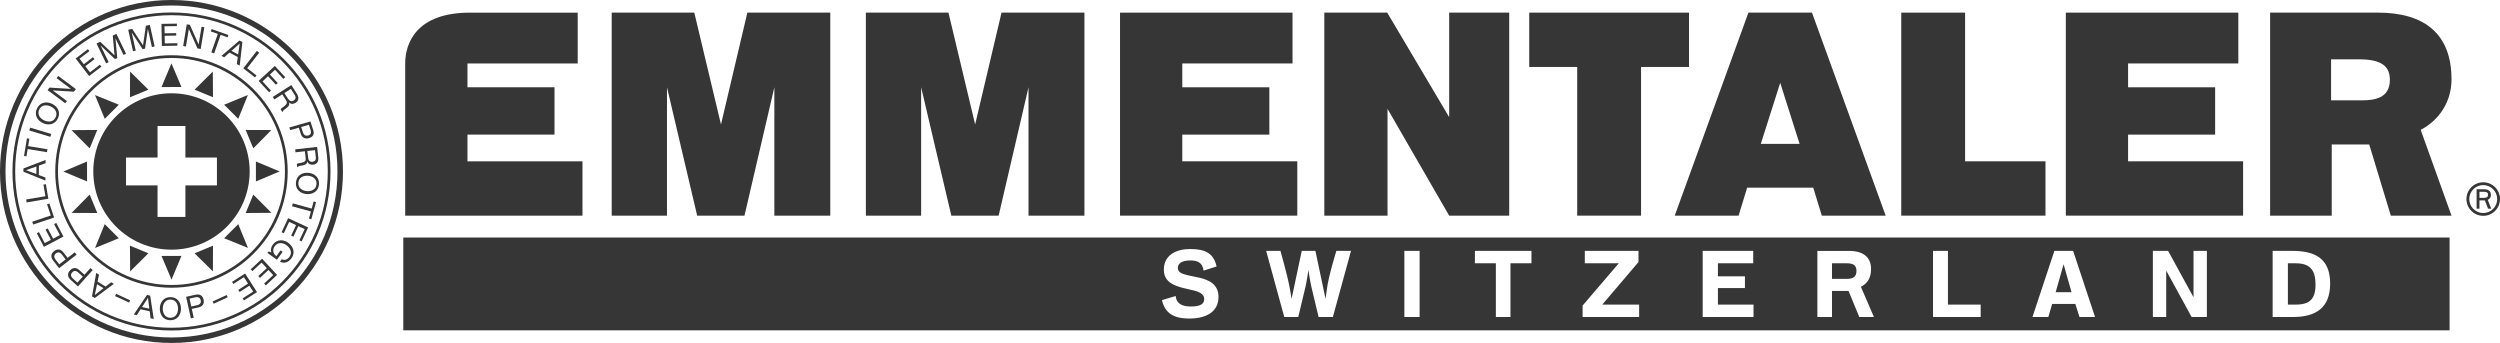 <?xml version="1.0" encoding="utf-8"?>
<!-- Generator: Adobe Illustrator 25.2.3, SVG Export Plug-In . SVG Version: 6.00 Build 0)  -->
<svg version="1.1" id="Ebene_1" xmlns="http://www.w3.org/2000/svg" xmlns:xlink="http://www.w3.org/1999/xlink" x="0px" y="0px"
	 viewBox="0 0 1000 137.18" style="enable-background:new 0 0 1000 137.18;" xml:space="preserve">
<style type="text/css">
	.st0{fill:#363636;}
</style>
<g>
	<g>
		<path class="st0" d="M996.357,77.993c0-1.524-0.889-2.287-2.789-2.287h-2.928v7.755h1.143v-3.303h2.16l1.27,3.303h1.27
			l-1.391-3.557C995.855,79.65,996.357,79.009,996.357,77.993 M993.181,79.142h-1.397v-2.42h1.785c0.756,0,1.645,0.127,1.645,1.143
			C995.214,79.142,994.203,79.142,993.181,79.142"/>
	</g>
	<polygon class="st0" points="818.192,64.525 786.04,64.525 786.04,5.054 760.5,5.054 760.5,86.254 818.192,86.254 	"/>
	<polygon class="st0" points="368.456,34.916 380.531,86.257 399.459,86.257 411.407,34.916 411.407,86.257 433.777,86.257 
		433.777,5.051 400.609,5.051 390.059,49.785 379.382,5.051 346.346,5.051 346.346,86.257 368.456,86.257 	"/>
	<g>
		<path class="st0" d="M232.989,64.525h-46.005V53.848h34.82V34.914h-34.82V25.38h44.1V5.054h-43.083
			c-21.342,0-25.921,12.068-25.921,20.326v60.874h70.91V64.525z"/>
	</g>
	<polygon class="st0" points="555.01,43.554 579.667,86.256 603.683,86.256 603.683,5.05 579.667,5.05 579.667,46.857 554.883,5.05 
		529.724,5.05 529.724,86.256 555.01,86.256 	"/>
	<polygon class="st0" points="897.238,64.525 851.233,64.525 851.233,53.848 886.053,53.848 886.053,34.914 851.233,34.914 
		851.233,25.38 895.332,25.38 895.332,5.054 826.328,5.054 826.328,86.254 897.238,86.254 	"/>
	<polygon class="st0" points="266.792,34.916 278.866,86.257 297.794,86.257 309.742,34.916 309.742,86.257 332.112,86.257 
		332.112,5.051 298.944,5.051 288.394,49.785 277.717,5.051 244.681,5.051 244.681,86.257 266.792,86.257 	"/>
	<polygon class="st0" points="518.919,64.525 472.914,64.525 472.914,53.848 507.74,53.848 507.74,34.914 472.914,34.914 
		472.914,25.38 517.014,25.38 517.014,5.054 448.009,5.054 448.009,86.254 518.919,86.254 	"/>
	<path class="st0" d="M669.891,86.258h25.54l3.43-11.185h26.436l3.43,11.185h25.546L724.788,5.046h-25.413L669.891,86.258z
		 M712.085,33.133l7.749,24.403h-15.504L712.085,33.133z"/>
	<g>
		<path class="st0" d="M980.605,31.739c0-18.305-10.931-26.69-29.484-26.69h-43.077v81.206h24.651V57.787h14.996l8.638,28.468
			h24.276l-12.328-34.312C975.771,47.999,980.605,40.625,980.605,31.739 M944.89,40.123h-12.456V23.73h11.185
			c9.407,0,12.328,3.049,12.328,8.257C955.948,39.367,949.596,40.123,944.89,40.123"/>
	</g>
	<polygon class="st0" points="630.878,86.256 656.424,86.256 656.424,26.785 675.607,26.785 675.607,5.05 611.69,5.05 
		611.69,26.785 630.878,26.785 	"/>
	<g>
		<polygon class="st0" points="822.263,116.882 828.614,116.882 825.439,105.691 		"/>
		<path class="st0" d="M738.766,105.315h-5.971v6.231h5.971c2.541,0,3.817-0.895,3.817-3.176
			C742.584,106.21,741.434,105.315,738.766,105.315z"/>
		<path class="st0" d="M161.317,95.017v37.113h818.515V95.017H161.317z M475.838,127.423c-6.098,0-9.782-1.906-11.058-7.368
			l5.469-1.651c0.381,3.309,2.922,4.198,6.098,4.198c1.779,0,5.335-0.133,5.335-2.928c0-1.651-1.143-2.408-2.668-3.049
			c-1.518-0.508-3.557-0.883-5.59-1.391c-4.065-1.022-7.882-2.547-7.882-7.374c0-5.971,5.087-8.257,10.55-8.257
			c6.098,0,9.401,1.779,10.544,6.987l-5.208,1.651c-0.375-3.176-2.414-4.071-5.336-4.071c-1.779,0-4.954,0.387-4.954,3.055
			c0,1.397,1.27,2.16,2.795,2.547c1.524,0.502,3.563,0.756,5.59,1.258c4.071,0.895,7.882,2.668,7.882,7.755
			C487.405,125.137,481.815,127.423,475.838,127.423z M533.153,126.794h-5.717l-2.922-12.195c-0.508-2.293-1.149-6.612-1.149-6.612
			s-0.635,4.319-1.137,6.612l-2.928,12.195h-5.596l-7.241-26.435h5.717c0,0,2.928,10.169,3.817,15.383l0.635,3.805l4.065-19.188
			h5.463l4.065,19.188l0.514-3.805c0.635-5.215,3.805-15.383,3.805-15.383h5.856L533.153,126.794z M567.843,126.794h-6.098v-26.435
			h6.098V126.794z M612.58,105.319h-8.39v21.475h-5.844v-21.475h-8.384v-4.96h22.618V105.319z M655.657,126.791h-22.618v-4.573
			l14.482-16.902h-13.593v-4.96h21.475v4.458l-14.482,17.023h14.736V126.791z M701.408,126.791H681.07v-26.435h20.211v4.96h-14.113
			v5.215h10.804v4.7h-10.804v6.606h14.24V126.791z M743.721,126.796l-4.319-10.429h-6.606v10.429h-5.844v-26.435h12.831
			c4.827,0,8.644,2.026,8.644,7.241c0,3.303-1.276,5.729-4.065,7.12l5.208,12.074H743.721z M792.269,126.791h-19.061v-26.435h5.971
			v21.481h13.091V126.791z M831.79,126.797l-1.651-5.215h-9.28l-1.524,5.215h-6.352l8.765-26.442h7.501l8.766,26.442H831.79z
			 M882.751,126.797h-6.104l-10.163-18.559v18.559h-5.336v-26.442h6.098l10.163,18.559v-18.559h5.341V126.797z M917.317,126.792
			h-8.263v-26.436h7.882c9.147,0,15.123,3.055,15.123,13.097C932.059,123.102,926.342,126.792,917.317,126.792z"/>
		<path class="st0" d="M918.333,105.317h-3.176v16.521h3.176c5.59,0,7.876-2.287,7.876-8.009
			C926.209,108.239,924.183,105.317,918.333,105.317z"/>
	</g>
	<g>
		<path class="st0" d="M993.292,86.331c-3.698,0-6.711-3.013-6.711-6.711c0-3.698,3.013-6.705,6.711-6.705
			c3.698,0,6.711,3.007,6.711,6.705C1000.003,83.318,996.99,86.331,993.292,86.331z M993.292,74.038
			c-3.084,0-5.589,2.505-5.589,5.583c0,3.084,2.505,5.589,5.589,5.589c3.084,0,5.589-2.505,5.589-5.589
			C998.88,76.543,996.376,74.038,993.292,74.038z"/>
		<path class="st0" d="M68.592,137.183c-37.823,0-68.592-30.772-68.592-68.592S30.769-0.001,68.592-0.001
			s68.595,30.772,68.595,68.592S106.415,137.183,68.592,137.183z M68.592,2.196c-36.612,0-66.395,29.786-66.395,66.395
			s29.783,66.395,66.395,66.395s66.398-29.786,66.398-66.395S105.204,2.196,68.592,2.196z"/>
		<path class="st0" d="M68.592,132.197c-35.076,0-63.609-28.533-63.609-63.606S33.516,4.985,68.592,4.985
			s63.609,28.533,63.609,63.606S103.668,132.197,68.592,132.197z M68.592,6.083c-34.47,0-62.516,28.037-62.516,62.508
			s28.046,62.508,62.516,62.508s62.516-28.037,62.516-62.508S103.062,6.083,68.592,6.083z M68.592,115.089
			c-25.636,0-46.492-20.859-46.492-46.492c0-25.639,20.857-46.504,46.492-46.504s46.489,20.865,46.489,46.504
			C115.081,94.23,94.227,115.089,68.592,115.089z M68.592,23.192c-25.033,0-45.399,20.369-45.399,45.405
			c0,25.03,20.366,45.393,45.399,45.393c25.03,0,45.396-20.363,45.396-45.393C113.988,43.561,93.622,23.192,68.592,23.192z"/>
	</g>
	<path class="st0" d="M68.592,37.315c-17.271,0-31.275,14.004-31.275,31.275c0,17.271,14.004,31.275,31.275,31.275
		c17.271,0,31.275-14.004,31.275-31.275C99.867,51.319,85.863,37.315,68.592,37.315z M86.776,74.163H74.163v12.613H63.021V74.163
		H50.408V63.014h12.613V50.408h11.143v12.607h12.613V74.163z"/>
	<polygon class="st0" points="64.606,34.819 68.574,25.334 72.579,34.807 	"/>
	<polygon class="st0" points="72.577,102.36 68.609,111.845 64.604,102.372 	"/>
	<polygon class="st0" points="34.822,72.575 25.336,68.607 34.81,64.602 	"/>
	<polygon class="st0" points="102.359,64.604 111.844,68.573 102.371,72.577 	"/>
	<polygon class="st0" points="41.893,47.531 37.991,38.015 47.525,41.887 	"/>
	<polygon class="st0" points="95.291,89.652 99.192,99.168 89.659,95.302 	"/>
	<polygon class="st0" points="47.529,95.292 38.02,99.194 41.885,89.661 	"/>
	<polygon class="st0" points="89.65,41.894 99.166,37.992 95.3,47.52 	"/>
	<polygon class="st0" points="51.988,38.915 52.024,28.631 59.35,35.86 	"/>
	<polygon class="st0" points="85.196,98.264 85.16,108.554 77.834,101.325 	"/>
	<polygon class="st0" points="38.918,85.197 28.634,85.161 35.857,77.829 	"/>
	<polygon class="st0" points="98.263,51.985 108.553,52.021 101.324,59.347 	"/>
	<polygon class="st0" points="35.866,59.35 28.619,52.054 38.909,51.982 	"/>
	<polygon class="st0" points="101.318,77.829 108.565,85.125 98.275,85.203 	"/>
	<polygon class="st0" points="59.352,101.319 52.056,108.566 51.984,98.276 	"/>
	<polygon class="st0" points="77.832,35.868 85.127,28.621 85.2,38.91 	"/>
	<path class="st0" d="M37.915,119.212l-1.113-0.69l1.688-9.346l1.113,0.69l-0.575,2.777l3.206,1.984l2.25-1.73l1.04,0.641
		L37.915,119.212z M41.399,115.274l-2.571-1.597l-0.907,4.283l0.024,0.018L41.399,115.274z"/>
	<g>
		<path class="st0" d="M31.181,114.578l-2.904-2.625c-1.319-1.198-1.391-2.553-0.29-3.775c1.101-1.222,2.456-1.313,3.775-0.103
			l2.027,1.827l2.408-2.686l0.883,0.799L31.181,114.578z M33.123,110.64l-1.724-1.561c-0.992-0.919-1.827-0.889-2.535-0.103
			c-0.696,0.78-0.629,1.609,0.369,2.504l1.724,1.567L33.123,110.64z"/>
		<path class="st0" d="M23.641,107.279l-2.389-3.079c-1.089-1.416-0.907-2.752,0.399-3.763c1.307-1.004,2.656-0.859,3.732,0.563
			l1.67,2.141l2.861-2.214l0.72,0.938L23.641,107.279z M26.266,103.752l-1.416-1.833c-0.817-1.077-1.639-1.192-2.48-0.55
			c-0.823,0.653-0.913,1.47-0.085,2.541l1.416,1.827L26.266,103.752z"/>
	</g>
	<polygon class="st0" points="17.571,98.744 14.716,93.305 15.587,92.839 17.891,97.237 20.378,95.925 18.224,91.829 19.095,91.369 
		21.249,95.465 23.947,94.037 21.618,89.621 22.495,89.155 25.374,94.624 	"/>
	<polygon class="st0" points="13.268,89.814 12.887,88.688 20.315,86.196 18.809,81.72 19.753,81.405 21.634,87.001 	"/>
	<polygon class="st0" points="10.652,80.967 10.452,79.8 18.171,78.487 17.372,73.841 18.352,73.678 19.344,79.491 	"/>
	<path class="st0" d="M9.366,68.692l0.006-1.307l8.868-3.412l-0.012,1.307l-2.668,0.956l-0.036,3.769l2.65,1.016l-0.012,1.222
		L9.366,68.692z M14.538,69.624l0.03-3.025l-4.138,1.452v0.03L14.538,69.624z"/>
	<polygon class="st0" points="11.07,59.605 10.58,62.545 9.606,62.376 10.78,55.334 11.754,55.498 11.264,58.438 18.983,59.72 
		18.783,60.888 	"/>
	<polygon class="st0" points="11.716,52.193 20.149,54.728 20.488,53.591 12.061,51.056 	"/>
	<g>
		<path class="st0" d="M14.784,43.428c1.192-2.565,3.805-2.94,5.995-1.924c2.19,1.016,3.587,3.242,2.396,5.813
			c-1.198,2.571-3.811,2.94-6.001,1.924C14.984,48.231,13.58,45.993,14.784,43.428 M22.273,46.906
			c0.919-1.972-0.381-3.581-1.996-4.325c-1.609-0.75-3.684-0.708-4.604,1.264c-0.913,1.972,0.387,3.569,1.996,4.325
			C19.291,48.921,21.353,48.872,22.273,46.906"/>
	</g>
	<polygon class="st0" points="19.046,36.047 19.796,35.036 28.326,35.563 28.338,35.545 22.621,31.262 23.293,30.366 30.346,35.641 
		29.566,36.676 21.127,36.168 21.115,36.192 26.771,40.426 26.1,41.316 	"/>
	<polygon class="st0" points="30.272,23.392 35.154,19.666 35.753,20.452 31.809,23.459 33.52,25.691 37.192,22.89 37.797,23.67 
		34.119,26.483 35.976,28.915 39.951,25.884 40.55,26.665 35.644,30.421 	"/>
	<polygon class="st0" points="38.607,17.403 40.065,16.696 45.818,22.152 45.11,14.246 46.562,13.532 50.421,21.481 49.411,21.977 
		46.205,15.359 46.187,15.371 46.894,23.199 45.987,23.64 40.288,18.232 40.264,18.25 43.464,24.862 42.46,25.352 	"/>
	<polygon class="st0" points="51.281,11.894 52.866,11.543 57.21,18.161 58.353,10.315 59.938,9.958 61.855,18.572 60.761,18.82 
		59.17,11.652 59.139,11.658 58.02,19.431 57.034,19.649 52.727,13.091 52.703,13.097 54.3,20.266 53.205,20.502 	"/>
	<polygon class="st0" points="64.584,9.549 70.736,9.447 70.754,10.433 65.787,10.517 65.848,13.324 70.47,13.252 70.494,14.238 
		65.86,14.316 65.921,17.365 70.923,17.287 70.948,18.273 64.747,18.381 	"/>
	<polygon class="st0" points="74.71,9.73 75.956,9.936 79.422,17.758 79.446,17.764 80.62,10.716 81.727,10.898 80.275,19.585 
		78.993,19.373 75.557,11.636 75.538,11.63 74.371,18.605 73.264,18.423 	"/>
	<polygon class="st0" points="87.125,13.555 84.324,12.569 84.644,11.632 91.371,14.003 91.051,14.941 88.244,13.949 85.661,21.353 
		84.536,20.954 	"/>
	<path class="st0" d="M95.799,16.199l1.161,0.623l-1.083,9.425l-1.149-0.629l0.387-2.795l-3.321-1.772l-2.135,1.869l-1.071-0.575
		L95.799,16.199z M92.587,20.349l2.662,1.422l0.623-4.325l-0.018-0.012L92.587,20.349z"/>
	<polygon class="st0" points="102.736,20.343 103.68,21.069 98.865,27.275 102.603,30.173 101.998,30.959 97.322,27.336 	"/>
	<polygon class="st0" points="109.93,26.362 114.092,30.881 113.372,31.558 110.009,27.904 107.952,29.816 111.091,33.216 
		110.359,33.887 107.226,30.487 104.994,32.562 108.381,36.246 107.655,36.912 103.457,32.369 	"/>
	<g>
		<path class="st0" d="M116.533,34.023l2.25,3.539c0.907,1.416,0.708,2.765-0.496,3.527c-0.901,0.581-1.875,0.659-2.71-0.097
			l-0.018,0.012c0.387,0.98-0.151,1.561-0.817,2.105c-0.684,0.508-1.543,1.01-1.772,1.754l-0.714-1.113
			c0.127-0.478,1.028-0.835,1.664-1.452c0.647-0.575,1.161-1.143,0.544-2.111l-1.555-2.444l-3.176,2.039l-0.629-1.004
			L116.533,34.023z M115.069,39.298c0.593,0.932,1.349,1.585,2.432,0.895c0.732-0.478,1.016-1.216,0.417-2.154l-1.579-2.486
			l-2.589,1.664L115.069,39.298z"/>
		<path class="st0" d="M124.174,48.582l1.131,3.503c0.526,1.597-0.121,2.71-1.7,3.164c-1.567,0.448-2.783-0.133-3.291-1.742
			l-0.786-2.438l-3.454,0.98l-0.345-1.065L124.174,48.582z M120.472,50.796l0.678,2.081c0.375,1.216,1.107,1.591,2.117,1.307
			c1.004-0.284,1.367-0.98,0.98-2.19l-0.678-2.081L120.472,50.796z"/>
		<path class="st0" d="M126.85,58.756l0.466,4.162c0.181,1.676-0.587,2.789-2.002,2.952c-1.065,0.121-1.978-0.242-2.389-1.288
			l-0.03,0.006c-0.079,1.053-0.817,1.337-1.651,1.524c-0.847,0.163-1.839,0.236-2.365,0.799l-0.151-1.313
			c0.327-0.369,1.288-0.296,2.129-0.569c0.835-0.236,1.549-0.514,1.416-1.651l-0.315-2.879l-3.745,0.43l-0.133-1.18L126.85,58.756z
			 M123.214,62.845c0.121,1.089,0.502,2.014,1.785,1.863c0.871-0.097,1.452-0.635,1.331-1.742l-0.327-2.922l-3.067,0.345
			L123.214,62.845z"/>
		<path class="st0" d="M127.591,73.78c-0.248,2.819-2.583,4.053-4.979,3.847c-2.414-0.206-4.495-1.827-4.241-4.652
			c0.248-2.819,2.577-4.059,4.979-3.847C125.752,69.34,127.833,70.955,127.591,73.78 M119.352,73.067
			c-0.181,2.16,1.585,3.23,3.357,3.388c1.772,0.145,3.702-0.599,3.89-2.765c0.194-2.16-1.579-3.23-3.351-3.382
			C121.469,70.151,119.539,70.901,119.352,73.067"/>
	</g>
	<polygon class="st0" points="124.682,83.439 125.469,80.584 126.425,80.838 124.531,87.704 123.575,87.443 124.368,84.582 
		116.812,82.495 117.127,81.352 	"/>
	<polygon class="st0" points="123.266,90.979 120.664,96.557 119.769,96.139 121.868,91.639 119.322,90.459 117.368,94.657 
		116.466,94.246 118.426,90.042 115.656,88.759 113.538,93.296 112.643,92.879 115.256,87.271 	"/>
	<g>
		<path class="st0" d="M108.51,100.97c-0.333-1.101,0-2.244,0.599-3.079c1.549-2.166,4.204-2.202,6.08-0.853
			c2.087,1.488,3.061,3.938,1.422,6.225c-1.125,1.573-2.746,2.341-4.61,1.409l0.69-0.968c1.222,0.587,2.341,0.073,3.115-1.01
			c1.252-1.754,0.266-3.569-1.258-4.664c-1.494-1.065-3.478-1.18-4.64,0.429c-1.071,1.5-0.671,3.103,0.671,3.993l1.658-2.305
			l0.805,0.575l-2.268,3.17l-3.775-2.71l0.442-0.605L108.51,100.97z"/>
	</g>
	<polygon class="st0" points="110.829,109.963 106.329,114.155 105.657,113.435 109.287,110.041 107.381,107.991 103.994,111.142 
		103.322,110.428 106.71,107.265 104.629,105.026 100.975,108.438 100.298,107.712 104.829,103.49 	"/>
	<polygon class="st0" points="102.794,116.837 97.598,120.158 97.072,119.329 101.264,116.643 99.751,114.278 95.837,116.783 
		95.311,115.954 99.213,113.449 97.574,110.872 93.345,113.583 92.813,112.748 98.039,109.402 	"/>
	<polygon class="st0" points="46.021,118.43 51.635,121.031 52.053,120.136 46.439,117.522 	"/>
	<path class="st0" d="M58.799,117.969l1.27,0.284l1.434,9.346l-1.264-0.284l-0.363-2.795l-3.642-0.817l-1.537,2.377l-1.174-0.272
		L58.799,117.969z M56.821,122.821l2.91,0.653l-0.532-4.331l-0.024-0.006L56.821,122.821z"/>
	<g>
		<path class="st0" d="M68.185,118.846c2.807,0.006,4.222,2.226,4.21,4.646c-0.018,2.414-1.452,4.622-4.259,4.604
			c-2.813-0.012-4.222-2.232-4.21-4.646S65.373,118.828,68.185,118.846 M68.143,127.109c2.154,0.012,3.061-1.839,3.073-3.617
			c0.006-1.785-0.889-3.648-3.037-3.66c-2.154-0.006-3.073,1.839-3.079,3.624C65.094,125.234,65.983,127.097,68.143,127.109"/>
		<path class="st0" d="M74.451,118.723l3.775-0.835c1.73-0.381,2.849,0.363,3.206,1.966c0.351,1.603-0.351,2.765-2.087,3.127
			l-2.631,0.581l0.786,3.527l-1.155,0.248L74.451,118.723z M76.507,122.6l2.244-0.496c1.307-0.272,1.76-0.974,1.53-1.996
			c-0.224-1.028-0.932-1.452-2.232-1.168l-2.244,0.496L76.507,122.6z"/>
	</g>
	<polygon class="st0" points="85.041,120.597 85.465,121.492 91.072,118.897 90.655,118.002 	"/>
</g>
</svg>
